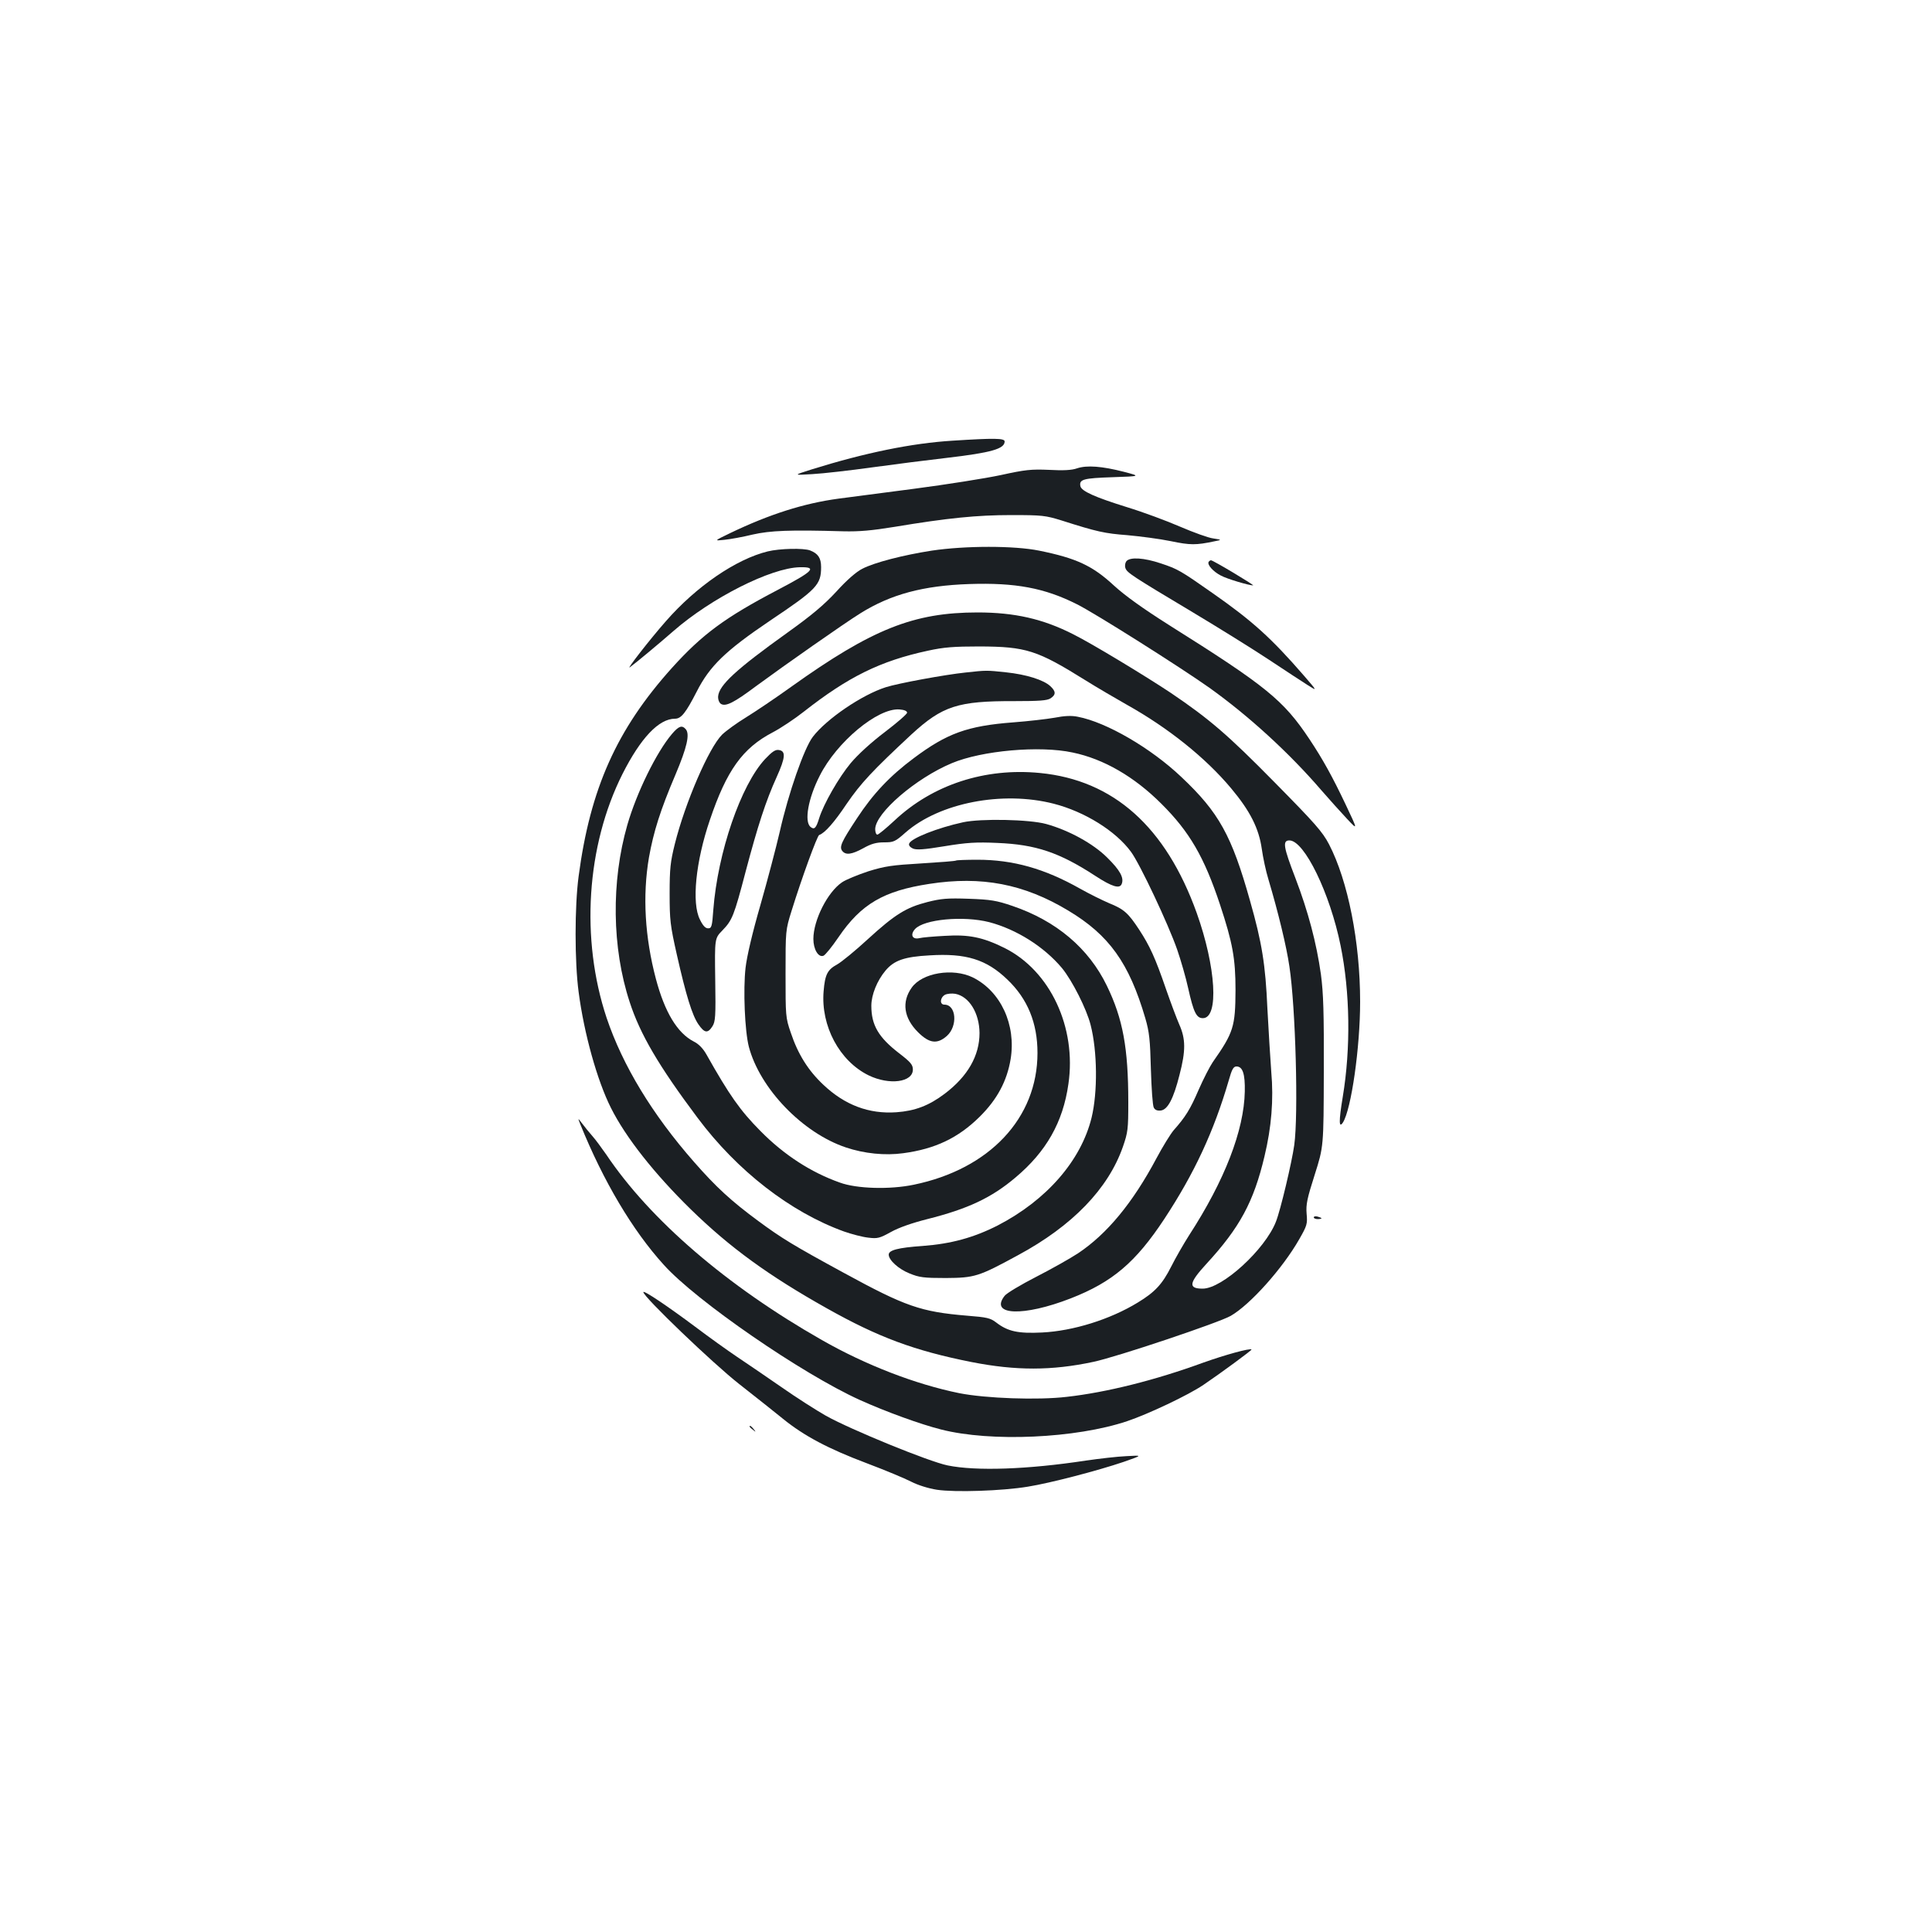 <?xml version="1.0" standalone="no"?>
<!DOCTYPE svg PUBLIC "-//W3C//DTD SVG 20010904//EN"
 "http://www.w3.org/TR/2001/REC-SVG-20010904/DTD/svg10.dtd">
<svg version="1.0" xmlns="http://www.w3.org/2000/svg"
 width="1000pt" height="1000pt" viewBox="0 0 1000 1000"
 preserveAspectRatio="xMidYMid meet">
<g transform="translate(0,1000) scale(0.1,-0.1)"
fill="#1b1f23" stroke="none">
<path d="M4930 7719 c-210 -13 -451 -62 -730 -149 -95 -30 -95 -30 5 -24 55 3
195 19 310 35 116 16 289 38 385 49 232 27 300 47 300 85 0 17 -52 18 -270 4z"/>
<path d="M5575 7576 c-28 -10 -72 -12 -145 -8 -92 4 -123 1 -250 -27 -80 -17
-282 -49 -450 -71 -168 -22 -343 -45 -390 -51 -179 -24 -358 -81 -560 -178
-85 -41 -85 -41 -30 -35 30 3 96 15 145 27 92 21 194 25 470 17 83 -2 148 4
265 23 276 46 427 61 605 61 159 0 176 -2 260 -28 185 -59 223 -67 340 -76 66
-6 167 -19 225 -31 101 -21 130 -21 225 -1 40 8 40 8 -5 15 -25 3 -102 31
-172 61 -69 30 -193 76 -275 101 -167 52 -236 83 -241 109 -7 35 16 41 166 46
147 5 147 5 59 28 -113 29 -191 35 -242 18z"/>
<path d="M4823 7150 c-148 -23 -296 -61 -360 -94 -30 -15 -80 -58 -134 -118
-65 -70 -127 -122 -254 -213 -264 -189 -353 -271 -358 -329 -1 -17 5 -32 14
-39 25 -16 68 6 183 92 144 106 456 325 540 377 157 98 325 143 563 151 238 8
390 -20 558 -105 91 -45 537 -327 685 -432 203 -145 413 -337 579 -530 41 -47
100 -113 132 -147 58 -62 58 -62 -7 75 -67 141 -117 232 -187 337 -134 201
-222 273 -725 589 -139 88 -229 153 -286 205 -111 103 -195 142 -388 181 -128
26 -381 26 -555 0z"/>
<path d="M3974 7146 c-164 -40 -370 -181 -528 -362 -82 -93 -207 -254 -186
-238 39 29 155 126 226 188 196 171 504 327 654 330 92 2 71 -20 -114 -117
-273 -143 -391 -230 -548 -404 -286 -318 -423 -625 -483 -1078 -21 -157 -21
-443 0 -600 28 -214 96 -458 167 -599 77 -154 226 -342 414 -526 202 -197 401
-342 704 -512 265 -149 452 -219 749 -278 229 -45 415 -45 630 1 120 25 650
203 711 238 101 58 269 246 355 397 40 70 43 79 38 132 -4 48 3 80 42 202 46
145 46 145 47 530 1 311 -2 408 -15 507 -23 163 -66 325 -132 498 -62 161 -68
195 -31 195 77 0 210 -273 265 -545 49 -241 53 -530 11 -783 -21 -127 -20
-164 1 -132 43 68 89 387 89 625 0 309 -63 626 -161 815 -34 65 -72 108 -282
321 -242 246 -338 328 -536 462 -132 88 -413 258 -506 304 -157 80 -304 113
-495 113 -330 0 -545 -85 -965 -385 -82 -59 -188 -130 -235 -159 -46 -28 -101
-68 -122 -88 -69 -68 -192 -354 -245 -566 -23 -92 -27 -128 -27 -257 0 -137 3
-164 37 -315 48 -213 80 -316 112 -362 31 -45 48 -48 72 -11 16 25 18 50 15
242 -3 214 -3 214 37 255 51 53 60 74 121 307 62 234 104 364 160 487 46 102
48 135 11 140 -18 3 -35 -9 -71 -47 -125 -134 -245 -482 -268 -781 -6 -86 -9
-95 -27 -95 -14 0 -27 14 -42 45 -44 85 -22 301 51 515 87 258 170 373 325
454 42 22 114 70 161 107 229 180 396 263 643 316 82 18 134 22 267 22 241 -1
298 -19 548 -175 56 -35 153 -92 215 -127 213 -119 407 -274 539 -432 99 -118
144 -208 159 -314 6 -43 21 -115 35 -160 50 -168 93 -345 108 -449 32 -211 47
-767 25 -924 -12 -87 -71 -337 -95 -397 -56 -143 -277 -346 -379 -346 -76 0
-72 29 20 129 172 187 244 320 300 556 36 150 48 293 35 438 -5 67 -14 214
-20 327 -10 228 -28 340 -90 558 -95 338 -161 457 -355 640 -159 151 -389 284
-536 312 -33 7 -70 5 -121 -5 -40 -7 -136 -18 -214 -24 -237 -18 -343 -57
-514 -185 -125 -93 -212 -186 -294 -311 -82 -124 -93 -149 -76 -170 18 -22 49
-18 109 15 41 23 67 30 107 30 49 0 57 3 111 51 176 154 502 217 767 149 160
-41 321 -141 400 -249 46 -62 193 -374 239 -506 19 -55 45 -145 57 -200 28
-126 43 -155 76 -155 84 0 68 265 -32 545 -160 445 -430 687 -811 724 -284 28
-555 -60 -753 -246 -43 -40 -83 -73 -89 -73 -6 0 -11 13 -11 28 0 83 210 264
397 342 155 65 454 92 625 55 160 -33 319 -125 459 -265 146 -145 222 -276
304 -523 65 -197 80 -278 80 -442 -1 -189 -10 -219 -118 -373 -15 -22 -48 -86
-73 -143 -44 -102 -68 -140 -129 -209 -17 -20 -57 -85 -89 -145 -123 -231
-256 -392 -406 -492 -41 -27 -139 -82 -217 -122 -78 -40 -152 -84 -163 -98
-80 -102 97 -109 343 -13 215 84 335 186 483 410 156 237 257 454 334 718 16
57 24 72 40 72 32 0 45 -38 43 -130 -4 -201 -104 -460 -289 -745 -28 -44 -70
-117 -92 -161 -46 -91 -84 -132 -173 -186 -144 -88 -335 -147 -495 -155 -124
-6 -177 5 -238 52 -30 23 -48 27 -150 35 -240 20 -320 48 -637 221 -261 142
-322 179 -444 269 -141 104 -219 176 -332 305 -217 247 -370 500 -453 746
-136 408 -105 891 82 1263 94 186 188 286 272 286 32 0 56 31 112 140 67 132
148 211 379 367 243 163 265 186 265 278 0 47 -16 70 -57 86 -34 13 -158 10
-219 -5z"/>
<path d="M5830 7095 c-6 -8 -9 -23 -5 -35 8 -24 32 -40 350 -230 132 -79 309
-189 392 -244 84 -56 175 -115 203 -133 49 -31 49 -31 -21 50 -170 196 -268
284 -474 428 -164 115 -179 124 -267 153 -86 29 -159 34 -178 11z"/>
<path d="M6256 7092 c-9 -15 24 -51 63 -71 33 -18 146 -51 167 -51 10 0 -207
130 -218 130 -4 0 -9 -4 -12 -8z"/>
<path d="M4997 6519 c-106 -11 -350 -56 -412 -76 -123 -39 -307 -164 -378
-257 -45 -59 -126 -291 -171 -491 -19 -82 -64 -253 -100 -379 -42 -145 -70
-265 -77 -325 -13 -114 -4 -327 17 -409 57 -216 278 -446 502 -521 95 -32 203
-43 297 -30 165 22 285 79 396 189 90 89 141 184 160 298 29 178 -51 351 -196
423 -103 50 -262 24 -316 -53 -53 -74 -41 -157 32 -230 59 -59 100 -64 150
-20 57 51 49 162 -13 162 -25 0 -23 36 3 51 12 6 36 8 54 5 72 -14 124 -100
125 -203 0 -117 -61 -224 -180 -314 -82 -62 -154 -89 -250 -96 -142 -10 -267
37 -378 142 -79 74 -132 159 -169 270 -27 78 -27 87 -27 305 0 223 0 226 31
325 53 171 133 390 143 393 29 10 78 65 142 161 74 108 135 173 336 360 160
147 240 173 532 172 130 0 169 3 187 14 29 19 29 36 0 63 -35 33 -125 61 -229
72 -103 11 -101 11 -211 -1z m-302 -208 c0 -7 -52 -52 -115 -100 -70 -53 -138
-115 -176 -160 -62 -74 -141 -212 -164 -286 -16 -52 -25 -61 -45 -45 -33 28
-12 148 48 265 88 175 300 351 412 343 26 -2 40 -8 40 -17z"/>
<path d="M3478 6201 c-80 -94 -183 -304 -231 -471 -84 -292 -80 -636 12 -916
54 -167 151 -332 351 -599 206 -276 482 -489 758 -589 40 -14 97 -29 126 -32
48 -6 59 -3 117 29 41 23 110 47 189 67 210 53 332 110 457 216 158 133 245
285 273 483 43 293 -94 586 -330 704 -113 56 -185 71 -310 63 -58 -3 -117 -8
-132 -12 -36 -8 -48 18 -22 47 46 51 250 70 384 36 141 -37 284 -127 377 -238
53 -65 127 -211 148 -294 35 -136 37 -348 5 -480 -55 -223 -233 -427 -486
-558 -124 -63 -241 -95 -388 -106 -129 -9 -176 -22 -176 -45 0 -28 50 -74 107
-97 51 -21 74 -24 188 -24 150 1 170 7 374 118 282 152 467 344 543 561 26 75
28 92 28 231 0 281 -28 432 -111 603 -94 194 -262 336 -489 413 -82 28 -112
33 -225 37 -111 4 -144 1 -215 -17 -110 -28 -168 -64 -309 -193 -64 -59 -135
-117 -158 -130 -50 -27 -63 -52 -70 -139 -15 -179 82 -361 233 -435 107 -52
229 -36 229 30 0 25 -12 39 -72 85 -106 82 -143 145 -143 245 0 57 30 131 74
183 44 52 97 71 227 78 189 12 295 -21 403 -125 105 -100 156 -225 156 -380 0
-337 -248 -601 -640 -682 -124 -26 -296 -21 -383 11 -150 53 -290 144 -411
267 -105 106 -160 184 -280 397 -17 30 -40 54 -65 66 -85 44 -150 151 -196
324 -57 215 -70 430 -36 629 24 134 59 245 137 428 60 142 75 209 54 235 -20
23 -36 18 -72 -24z"/>
<path d="M4985 5744 c-133 -29 -269 -83 -279 -110 -4 -9 4 -19 19 -26 19 -8
55 -6 164 12 115 19 164 22 273 17 199 -8 321 -49 508 -171 86 -56 126 -68
136 -41 13 32 -10 72 -75 136 -73 73 -200 142 -316 174 -87 24 -338 29 -430 9z"/>
<path d="M4949 5546 c-3 -3 -84 -9 -180 -15 -152 -9 -188 -14 -275 -41 -54
-18 -116 -43 -136 -57 -75 -51 -148 -196 -148 -293 0 -54 26 -97 52 -87 9 3
44 46 78 96 117 172 234 240 470 276 270 42 490 0 719 -138 212 -127 315 -271
399 -557 21 -72 25 -112 29 -265 3 -99 9 -188 15 -198 6 -12 18 -17 36 -15 36
4 66 61 97 184 33 126 32 187 -1 261 -14 32 -45 115 -69 184 -56 163 -84 223
-138 306 -57 87 -79 107 -156 138 -35 15 -102 48 -150 75 -184 104 -347 150
-532 150 -58 0 -108 -2 -110 -4z"/>
<path d="M3004 4180 c118 -292 270 -549 432 -727 168 -187 716 -564 1014 -699
135 -61 314 -126 421 -153 258 -66 698 -46 963 43 110 37 317 135 395 188 86
58 252 180 249 183 -8 8 -138 -28 -250 -68 -249 -91 -501 -154 -706 -177 -151
-18 -420 -8 -557 19 -226 46 -483 145 -711 275 -492 280 -889 622 -1116 960
-23 33 -55 77 -72 96 -17 19 -41 49 -53 65 -23 30 -23 30 -9 -5z"/>
<path d="M6800 3699 c0 -5 9 -9 20 -9 11 0 20 2 20 4 0 2 -9 6 -20 9 -11 3
-20 1 -20 -4z"/>
<path d="M3330 3312 c0 -24 360 -369 495 -475 83 -65 185 -146 228 -181 110
-89 235 -155 434 -230 93 -35 196 -78 229 -95 35 -18 89 -35 134 -42 93 -14
337 -6 470 16 118 19 362 83 495 128 100 35 100 35 15 30 -47 -2 -141 -13
-210 -23 -302 -46 -568 -55 -715 -25 -98 20 -503 186 -630 257 -49 28 -153 94
-230 148 -77 53 -180 124 -230 157 -49 33 -147 103 -217 156 -142 106 -268
191 -268 179z"/>
<path d="M3880 2616 c0 -2 8 -10 18 -17 15 -13 16 -12 3 4 -13 16 -21 21 -21
13z"/>
</g>
</svg>
